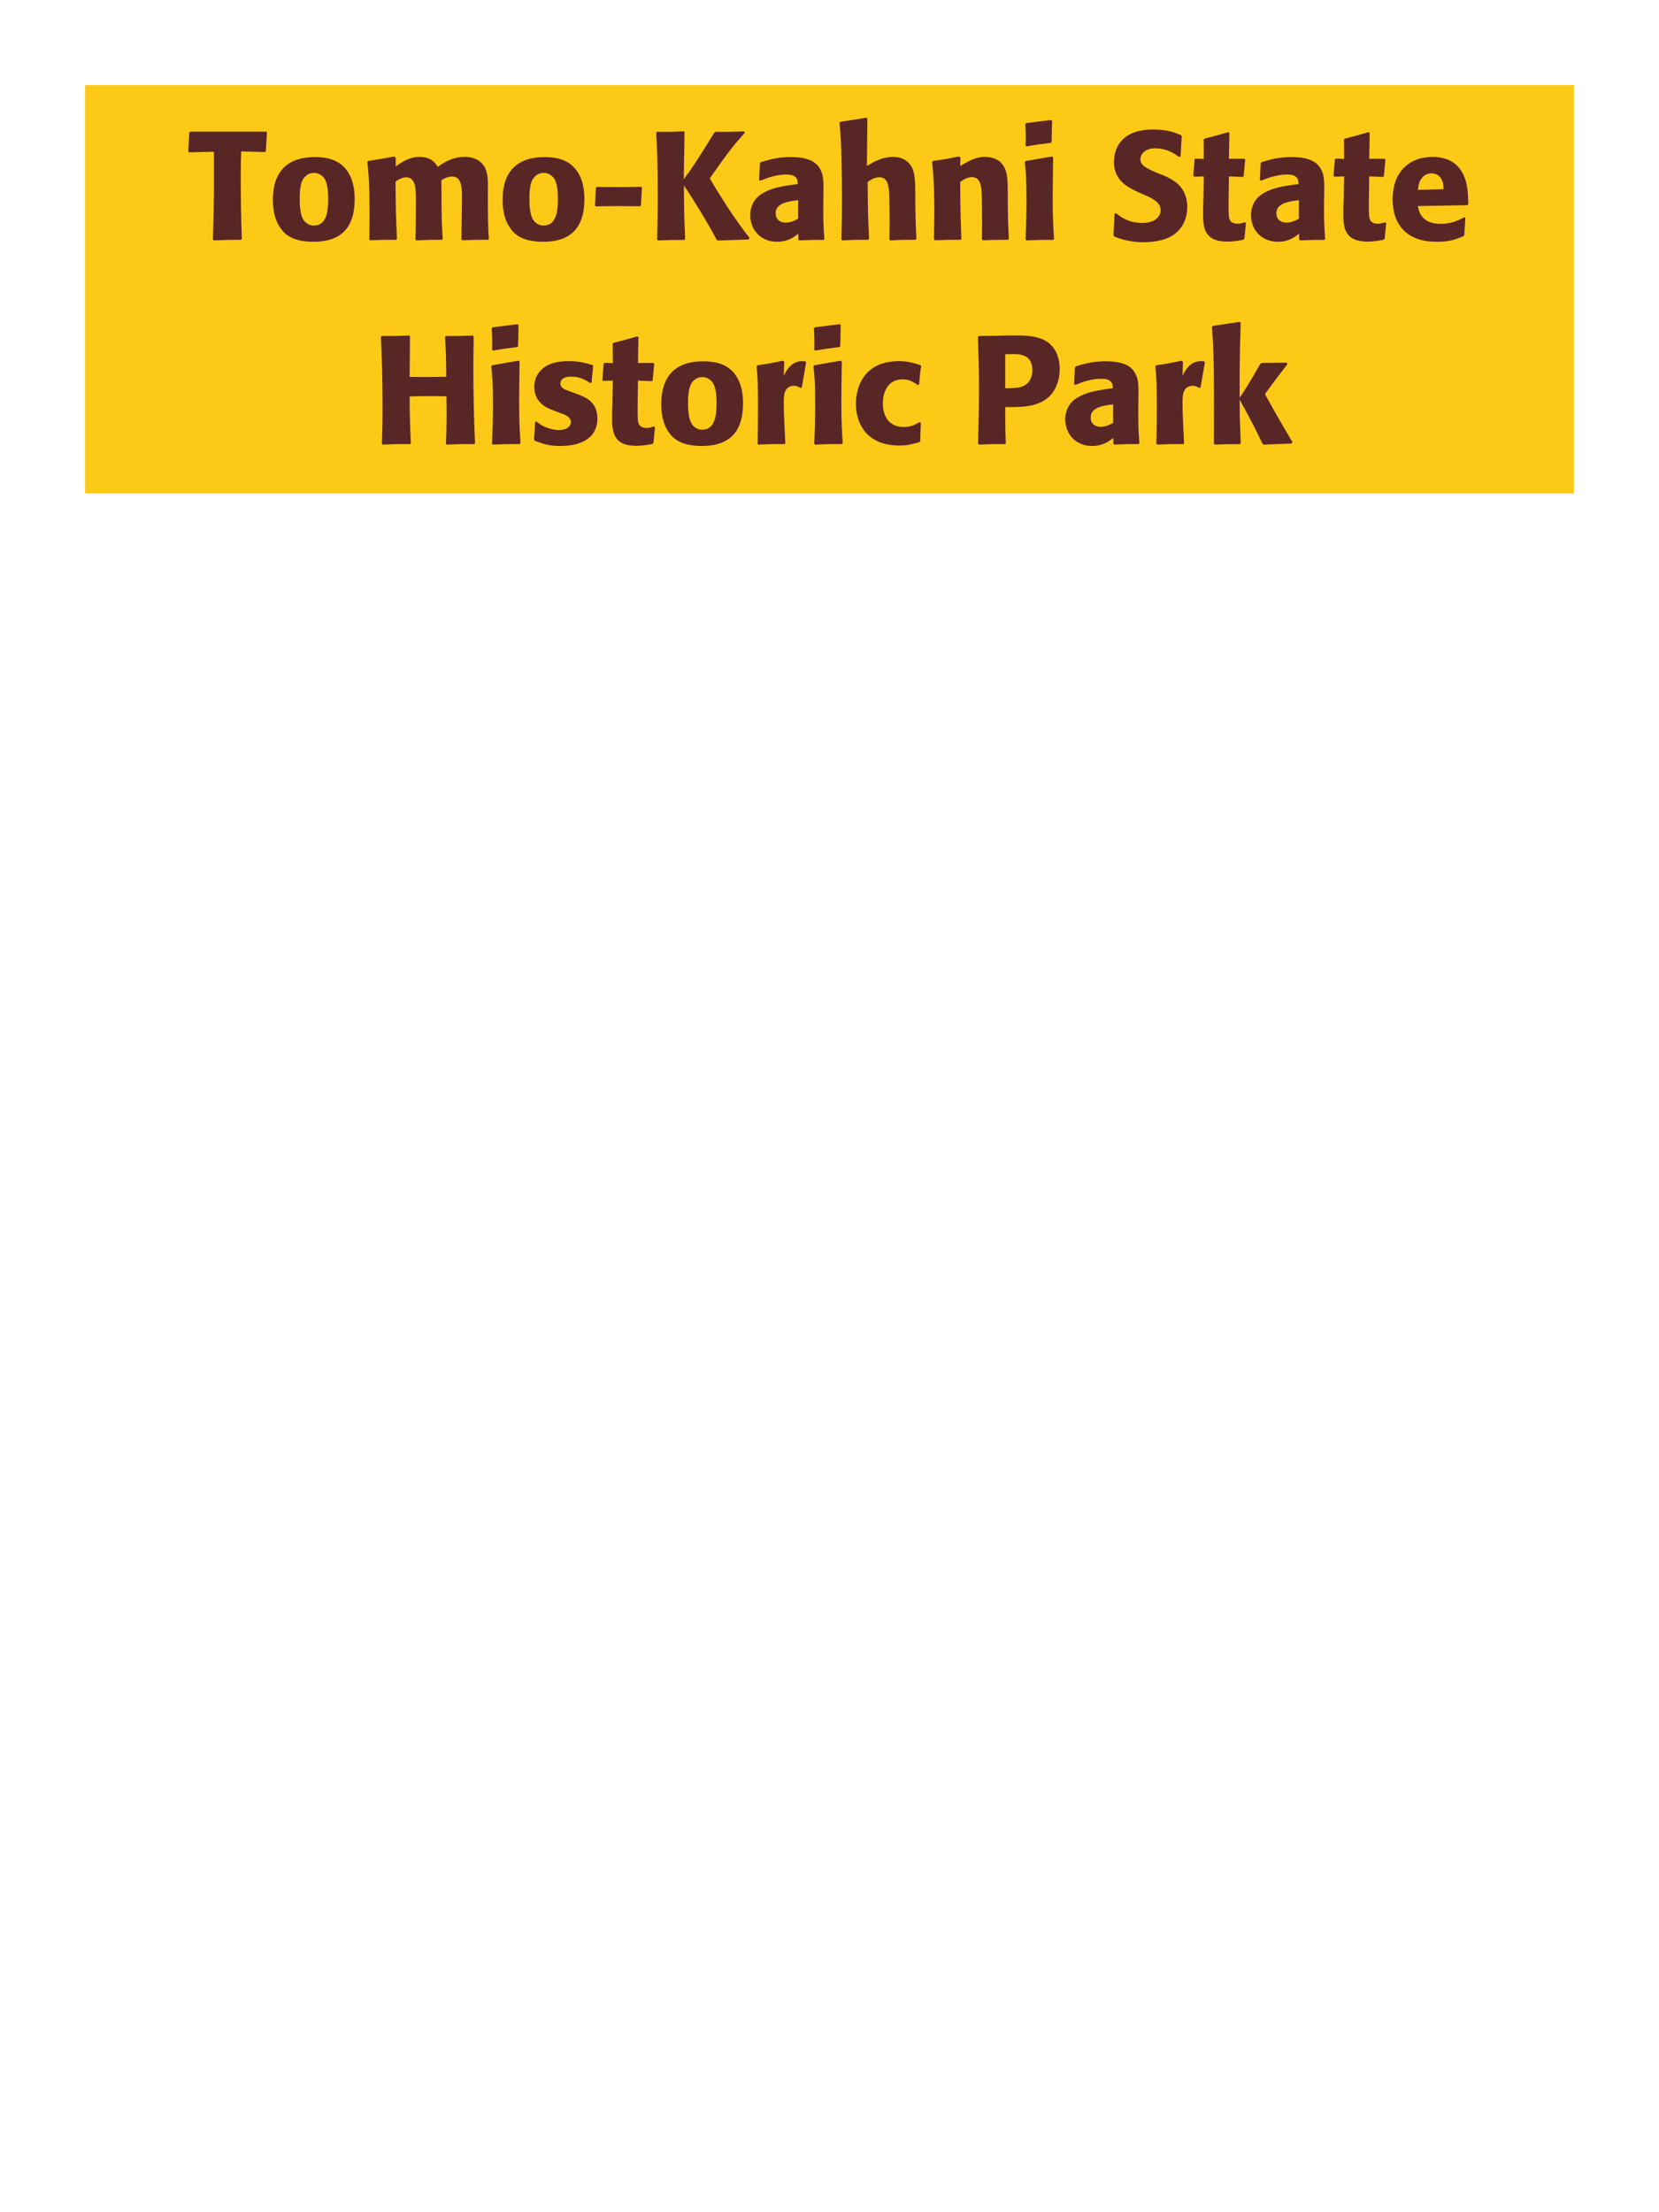 <?xml version="1.0" encoding="UTF-8"?>
<svg xmlns="http://www.w3.org/2000/svg" xmlns:xlink="http://www.w3.org/1999/xlink" width="975" height="1300" viewBox="0 0 975 1300">
<path fill-rule="nonzero" fill="rgb(98.824%, 78.824%, 9.02%)" fill-opacity="1" d="M 50 50 L 925 50 L 925 290 L 50 290 Z M 50 50 "/>
<path fill-rule="nonzero" fill="rgb(34.902%, 14.902%, 14.902%)" fill-opacity="1" d="M 155.703 89.34 L 156.242 88.891 L 156.875 77.641 L 156.422 77.371 L 111.875 77.371 L 111.242 77.91 L 110.613 88.98 L 111.062 89.52 L 125.734 89.16 C 125.824 112.738 125.824 118.41 125.105 140.73 L 125.645 141.27 C 132.305 141 134.105 140.91 141.574 140.91 L 142.113 140.371 C 141.664 127.77 141.484 115.172 141.484 102.48 C 141.484 97.531 141.574 94.738 141.754 88.98 Z M 208.445 117.059 C 208.445 113.551 208.445 98.969 195.844 94.02 C 191.883 92.488 187.203 92.309 184.863 92.309 C 169.203 92.309 160.383 100.68 160.383 117.238 C 160.383 123 161.285 128.852 164.613 133.711 C 166.953 137.219 171.363 142.078 184.234 142.078 C 203.312 142.078 208.445 130.559 208.445 117.059 M 192.875 116.969 C 192.875 124.352 191.883 132.539 184.414 132.539 C 182.074 132.539 180.453 131.461 179.375 130.469 C 177.844 128.941 176.133 125.879 176.133 117.148 C 176.133 114.539 176.133 108.781 177.934 105.629 C 179.285 103.199 181.625 101.578 184.504 101.578 C 187.023 101.578 189.094 102.93 190.266 104.371 C 192.426 106.98 192.875 112.109 192.875 116.969 Z M 287.285 140.371 C 286.832 132 286.742 129.66 286.742 119.488 L 286.742 112.738 C 286.832 106.711 286.922 101.129 284.312 97.352 C 280.805 92.219 274.594 92.219 273.152 92.219 C 265.773 92.219 260.824 95.551 257.223 98.07 C 255.965 96 253.715 92.219 246.516 92.219 C 240.574 92.219 236.703 94.922 232.562 97.801 L 232.562 92.762 L 231.754 91.949 C 224.734 93.301 222.754 93.66 216.453 94.559 L 215.914 95.191 C 216.633 102.391 217.172 107.34 217.172 125.16 C 217.172 130.289 217.082 135.512 217.082 140.641 L 217.535 141.18 C 223.293 141 225.273 140.91 232.742 140.91 L 233.285 140.371 C 232.652 126.512 232.562 122.371 232.473 106.711 C 234.363 105.359 236.434 104.191 238.684 104.191 C 244.266 104.191 244.445 110.578 244.445 118.32 C 244.445 131.371 244.355 133.352 244.172 140.641 L 244.715 141.27 C 251.555 140.91 253.445 140.91 259.652 140.91 L 260.195 140.371 C 259.652 131.82 259.562 129.301 259.473 118.41 L 259.473 115.078 L 259.383 105.988 C 260.914 105 262.895 103.738 265.594 103.738 C 270.723 103.738 271.535 108.602 271.535 116.34 C 271.535 118.051 271.445 119.762 271.445 121.469 C 271.355 124.531 271.266 137.941 271.172 140.641 L 271.715 141.18 C 278.465 140.91 280.445 140.91 286.742 140.91 Z M 343.445 117.059 C 343.445 113.551 343.445 98.969 330.844 94.02 C 326.883 92.488 322.203 92.309 319.863 92.309 C 304.203 92.309 295.383 100.68 295.383 117.238 C 295.383 123 296.285 128.852 299.613 133.711 C 301.953 137.219 306.363 142.078 319.234 142.078 C 338.312 142.078 343.445 130.559 343.445 117.059 M 327.875 116.969 C 327.875 124.352 326.883 132.539 319.414 132.539 C 317.074 132.539 315.453 131.461 314.375 130.469 C 312.844 128.941 311.133 125.879 311.133 117.148 C 311.133 114.539 311.133 108.781 312.934 105.629 C 314.285 103.199 316.625 101.578 319.504 101.578 C 322.023 101.578 324.094 102.93 325.266 104.371 C 327.426 106.98 327.875 112.109 327.875 116.969 Z M 376.832 109.77 C 372.516 109.859 369.004 109.949 363.695 109.949 C 359.375 109.949 355.055 109.859 350.824 109.859 L 350.195 110.398 L 349.652 120.75 L 350.105 121.289 C 355.145 121.199 358.113 121.109 362.883 121.109 C 367.293 121.109 371.703 121.199 376.113 121.199 L 376.652 120.66 L 377.285 110.219 Z M 437.402 77.191 C 429.934 77.461 428.402 77.551 420.484 77.461 L 419.766 78 C 410.043 93.75 408.062 96.898 401.855 105.359 L 402.305 77.73 L 401.855 77.191 C 394.742 77.461 393.484 77.551 386.105 77.461 L 385.652 78 C 386.195 87.809 386.555 94.469 386.555 117.602 C 386.555 127.051 386.375 131.91 386.195 140.73 L 386.645 141.27 C 393.664 141 395.824 141 402.215 141 L 402.664 140.461 C 402.125 127.859 402.035 124.621 401.945 108.961 C 404.105 112.199 404.645 112.922 408.062 118.41 C 415.895 131.012 417.785 134.609 421.203 140.91 L 421.832 141.359 L 440.105 140.73 L 440.465 139.738 C 432.184 129.391 422.555 114.18 417.152 104.82 C 428.223 89.07 430.742 85.828 437.672 78.09 Z M 483.934 114.18 C 484.023 106.078 484.023 102.57 481.684 98.789 C 479.883 95.91 476.285 92.309 464.766 92.309 C 457.023 92.309 452.254 93.75 447.125 95.281 L 446.586 96 L 446.133 105.809 L 446.855 106.172 C 450.004 104.91 455.855 102.57 461.883 102.57 C 465.215 102.57 466.562 103.109 467.734 104.281 C 468.633 105.18 468.906 106.801 468.906 108.148 C 458.105 109.59 453.062 110.578 447.664 113.91 C 442.625 117.059 440.914 122.191 440.914 126.238 C 440.914 135.871 447.844 142.078 456.664 142.078 C 463.414 142.078 467.285 138.84 469.176 137.309 L 469.176 140.641 L 469.715 141.27 C 476.195 141 478.176 140.91 484.023 141 L 484.473 140.371 C 483.844 131.551 483.844 129.301 483.844 120.84 L 483.934 114.18 M 469.086 128.488 C 467.195 129.57 464.766 130.828 461.793 130.828 C 458.555 130.828 455.855 129.121 455.855 125.34 C 455.855 119.398 462.965 118.41 469.086 117.602 Z M 538.562 140.371 C 538.203 132.988 538.113 130.469 537.934 121.109 L 537.934 114.359 C 537.844 105.809 537.754 100.859 535.141 97.078 C 532.531 93.391 528.754 92.219 524.793 92.219 C 518.223 92.219 513.094 95.371 509.492 97.531 L 509.762 69.809 L 509.223 69.18 L 493.832 71.609 L 493.383 72.148 C 494.191 80.879 494.371 84.121 494.551 95.73 C 494.734 103.02 494.824 110.309 494.824 117.602 C 494.824 126.512 494.641 131.82 494.461 140.641 L 494.914 141.27 C 501.574 140.91 502.922 140.91 510.211 140.91 L 510.754 140.371 C 510.121 126.871 510.031 122.82 509.941 106.891 C 511.652 105.719 513.812 104.191 516.871 104.191 C 521.824 104.191 522.184 109.32 522.543 112.922 C 522.723 115.711 522.812 128.488 522.812 131.82 C 522.812 134.789 522.723 137.672 522.723 140.641 L 523.172 141.27 C 529.652 140.91 531.094 140.91 538.023 140.91 Z M 592.922 140.371 C 592.473 132.449 592.473 129.93 592.293 121.109 L 592.293 114.09 C 592.203 105.449 592.113 101.309 589.863 97.621 C 587.07 92.941 581.941 92.219 578.703 92.219 C 573.211 92.219 568.441 95.102 564.301 97.531 L 564.48 92.578 L 563.582 91.949 C 556.652 93.391 555.121 93.66 548.371 94.559 L 547.832 95.191 C 548.551 103.02 549.094 108.691 549.094 123.359 C 549.094 129.121 549 134.879 548.91 140.641 L 549.453 141.18 C 555.934 140.91 557.281 140.91 564.48 140.91 L 565.023 140.371 C 564.48 126.512 564.391 123 564.301 106.891 C 566.191 105.629 568.352 104.102 571.23 104.102 C 576.184 104.102 576.633 109.41 576.902 112.648 C 577.082 115.621 577.172 127.949 577.172 131.371 C 577.172 134.43 577.082 137.578 577.082 140.641 L 577.621 141.18 C 583.562 141 585.094 140.91 592.293 140.91 Z M 619.477 140.371 C 619.023 133.441 618.664 128.129 618.664 115.711 C 618.664 108.059 618.844 100.32 618.934 92.672 L 618.305 91.949 L 602.824 94.648 L 602.285 95.191 C 603.004 102.031 603.273 105.18 603.273 117.961 C 603.273 127.77 603.004 133.262 602.734 140.641 L 603.273 141.27 C 609.754 141 611.555 140.91 618.844 141 L 619.477 140.371 M 618.035 83.309 L 618.305 71.07 L 617.766 70.531 L 603.094 72.328 L 602.555 72.961 C 602.734 76.199 602.824 78.09 602.824 80.25 C 602.824 81.961 602.824 83.762 602.734 85.469 L 603.363 86.012 C 609.484 84.93 611.195 84.75 617.586 83.941 Z M 681.754 102.301 C 674.195 99.148 670.234 97.531 670.234 93.48 C 670.234 90.691 672.844 87.18 678.785 87.18 C 685.625 87.18 689.672 89.969 693.004 92.219 L 693.812 91.859 L 694.535 80.07 L 694.082 79.441 C 690.215 77.82 686.164 76.109 677.434 76.109 C 660.516 76.109 654.664 85.648 654.664 95.281 C 654.664 106.172 663.125 110.129 668.164 112.559 L 671.133 113.91 C 677.344 116.52 682.113 118.77 682.113 123.539 C 682.113 126.961 679.145 131.012 671.312 131.012 C 663.125 131.012 658.535 127.41 655.922 125.34 L 655.023 125.609 L 654.395 138.301 L 654.934 139.02 C 655.922 139.379 656.914 139.828 657.902 140.102 C 659.973 140.82 665.285 142.352 672.035 142.352 C 674.734 142.352 681.574 142.078 686.973 139.559 C 694.535 135.871 697.773 129.031 697.773 121.379 C 697.773 116.25 695.793 110.762 691.023 107.07 C 688.594 105.27 686.254 104.191 684.094 103.199 Z M 731.523 130.648 C 729.992 131.102 728.91 131.461 727.383 131.461 C 722.793 131.461 722.434 128.578 722.25 127.23 C 721.98 124.891 721.98 119.941 722.07 116.34 L 722.25 103.648 L 730.352 104.012 L 730.891 103.469 L 731.793 93.84 L 731.25 93.301 L 722.25 93.301 L 722.523 78.18 L 721.891 77.641 C 715.773 79.441 714.152 79.891 707.762 81.512 L 707.402 82.141 L 707.492 93.391 L 702.633 93.211 L 702.094 93.66 L 701.281 103.289 L 701.82 103.828 L 707.492 103.648 L 707.223 117.961 C 707.133 120.211 707.043 122.461 707.043 124.801 C 707.043 133.078 707.223 141.988 721.262 141.988 C 724.773 141.988 727.562 141.449 730.711 140.91 L 731.344 140.281 L 732.242 131.012 Z M 778.234 114.18 C 778.324 106.078 778.324 102.57 775.984 98.789 C 774.184 95.91 770.586 92.309 759.066 92.309 C 751.324 92.309 746.555 93.75 741.426 95.281 L 740.887 96 L 740.434 105.809 L 741.156 106.172 C 744.305 104.91 750.156 102.57 756.184 102.57 C 759.516 102.57 760.863 103.109 762.035 104.281 C 762.934 105.18 763.207 106.801 763.207 108.148 C 752.406 109.59 747.363 110.578 741.965 113.91 C 736.926 117.059 735.215 122.191 735.215 126.238 C 735.215 135.871 742.145 142.078 750.965 142.078 C 757.715 142.078 761.586 138.84 763.477 137.309 L 763.477 140.641 L 764.016 141.27 C 770.496 141 772.477 140.91 778.324 141 L 778.773 140.371 C 778.145 131.551 778.145 129.301 778.145 120.84 L 778.234 114.18 M 763.387 128.488 C 761.496 129.57 759.066 130.828 756.094 130.828 C 752.855 130.828 750.156 129.121 750.156 125.34 C 750.156 119.398 757.266 118.41 763.387 117.602 Z M 813.965 130.648 C 812.434 131.102 811.352 131.461 809.824 131.461 C 805.234 131.461 804.875 128.578 804.691 127.23 C 804.422 124.891 804.422 119.941 804.512 116.34 L 804.691 103.648 L 812.793 104.012 L 813.332 103.469 L 814.234 93.84 L 813.691 93.301 L 804.691 93.301 L 804.965 78.18 L 804.332 77.641 C 798.215 79.441 796.594 79.891 790.203 81.512 L 789.844 82.141 L 789.934 93.391 L 785.074 93.211 L 784.535 93.66 L 783.723 103.289 L 784.262 103.828 L 789.934 103.648 L 789.664 117.961 C 789.574 120.211 789.484 122.461 789.484 124.801 C 789.484 133.078 789.664 141.988 803.703 141.988 C 807.215 141.988 810.004 141.449 813.152 140.91 L 813.785 140.281 L 814.684 131.012 Z M 860.582 127.68 C 857.164 129.48 853.113 131.551 846.543 131.551 C 841.145 131.551 837.453 129.84 835.293 126.602 C 833.941 124.711 833.672 122.91 833.312 121.109 L 862.383 120.57 L 862.922 119.941 C 862.832 115.531 862.742 111.031 861.484 106.531 C 858.332 95.91 851.402 93.75 848.344 93.031 C 846.094 92.398 844.023 92.219 841.953 92.219 C 827.824 92.219 818.461 101.488 818.461 117.059 C 818.461 121.289 819.184 125.699 820.621 128.852 C 825.844 141 838.082 142.078 844.562 142.078 C 852.031 142.078 855.273 140.73 860.043 138.84 L 860.582 138.121 L 861.211 127.949 L 860.582 127.68 M 833.312 111.57 C 833.582 108.781 834.211 105 837.633 102.84 C 838.711 102.121 839.973 101.852 841.234 101.852 C 844.203 101.852 846.004 103.379 846.992 105 C 848.254 106.98 848.344 109.141 848.344 111.211 Z M 865.805 141 "/>
<path fill-rule="nonzero" fill="rgb(34.902%, 14.902%, 14.902%)" fill-opacity="1" d="M 277.922 197.191 C 270.723 197.461 269.555 197.461 261.992 197.461 L 261.543 198 C 262.172 208.172 262.172 210.781 262.262 221.398 C 258.305 221.488 254.344 221.578 250.293 221.578 C 247.145 221.578 243.902 221.488 240.754 221.488 L 240.934 197.73 L 240.484 197.191 C 233.555 197.461 232.203 197.461 224.375 197.461 L 223.832 198 C 224.285 207.27 224.824 218.34 224.824 240.66 C 224.824 248.762 224.645 253.172 224.465 260.73 L 224.914 261.27 C 231.484 261 233.102 260.91 241.023 261 L 241.473 260.461 C 240.934 249.301 240.844 246.059 240.754 233.012 C 244.715 232.828 248.043 232.738 251.555 232.738 C 255.152 232.738 258.754 232.828 262.352 232.922 C 262.535 245.07 262.535 248.039 262.082 260.73 L 262.535 261.27 C 269.285 261 271.082 260.91 278.734 261 L 279.184 260.461 C 278.465 245.34 278.191 230.309 278.191 215.191 C 278.191 208.891 278.285 204.66 278.375 197.73 Z M 305.914 260.371 C 305.461 253.441 305.102 248.129 305.102 235.711 C 305.102 228.059 305.281 220.32 305.371 212.672 L 304.742 211.949 L 289.262 214.648 L 288.723 215.191 C 289.441 222.031 289.711 225.18 289.711 237.961 C 289.711 247.77 289.441 253.262 289.172 260.641 L 289.711 261.27 C 296.191 261 297.992 260.91 305.281 261 L 305.914 260.371 M 304.473 203.309 L 304.742 191.07 L 304.203 190.531 L 289.531 192.328 L 288.992 192.961 C 289.172 196.199 289.262 198.09 289.262 200.25 C 289.262 201.961 289.262 203.762 289.172 205.469 L 289.801 206.012 C 295.922 204.93 297.633 204.75 304.023 203.941 Z M 334.805 229.949 C 331.742 228.871 329.312 227.879 329.312 225.359 C 329.312 224.281 330.035 221.309 335.613 221.309 C 341.105 221.309 344.613 223.648 346.863 225.09 L 347.676 224.82 L 348.574 215.012 L 348.125 214.469 C 343.895 213.301 340.203 212.219 334.355 212.219 C 329.945 212.219 321.125 212.578 316.445 219.328 C 315.273 220.949 314.016 223.648 314.016 227.25 C 314.016 236.879 321.484 239.762 325.715 241.379 L 329.133 242.641 C 331.562 243.449 335.523 244.801 335.523 248.039 C 335.523 250.289 333.453 252.719 328.414 252.719 C 325.895 252.719 322.203 251.91 318.875 250.199 C 317.344 249.391 316.625 248.762 315.273 247.68 L 314.465 248.039 C 314.285 252.719 314.195 253.711 313.832 258.211 L 314.285 259.02 C 318.695 260.641 322.473 262.078 329.043 262.078 C 335.883 262.078 349.383 260.82 351.004 247.949 C 351.094 247.23 351.094 246.602 351.094 245.969 C 351.094 236.07 344.164 233.461 339.215 231.57 Z M 384.215 250.648 C 382.684 251.102 381.602 251.461 380.074 251.461 C 375.484 251.461 375.125 248.578 374.941 247.23 C 374.672 244.891 374.672 239.941 374.762 236.34 L 374.941 223.648 L 383.043 224.012 L 383.582 223.469 L 384.484 213.84 L 383.941 213.301 L 374.941 213.301 L 375.215 198.18 L 374.582 197.641 C 368.465 199.441 366.844 199.891 360.453 201.512 L 360.094 202.141 L 360.184 213.391 L 355.324 213.211 L 354.785 213.66 L 353.973 223.289 L 354.512 223.828 L 360.184 223.648 L 359.914 237.961 C 359.824 240.211 359.734 242.461 359.734 244.801 C 359.734 253.078 359.914 261.988 373.953 261.988 C 377.465 261.988 380.254 261.449 383.402 260.91 L 384.035 260.281 L 384.934 251.012 Z M 436.684 237.059 C 436.684 233.551 436.684 218.969 424.082 214.02 C 420.121 212.488 415.441 212.309 413.102 212.309 C 397.441 212.309 388.621 220.68 388.621 237.238 C 388.621 243 389.523 248.852 392.852 253.711 C 395.191 257.219 399.602 262.078 412.473 262.078 C 431.551 262.078 436.684 250.559 436.684 237.059 M 421.113 236.969 C 421.113 244.352 420.121 252.539 412.652 252.539 C 410.312 252.539 408.691 251.461 407.613 250.469 C 406.082 248.941 404.371 245.879 404.371 237.148 C 404.371 234.539 404.371 228.781 406.172 225.629 C 407.523 223.199 409.863 221.578 412.742 221.578 C 415.262 221.578 417.332 222.93 418.504 224.371 C 420.664 226.98 421.113 232.109 421.113 236.969 Z M 471.242 227.609 L 473.762 212.941 L 473.223 212.309 C 472.594 212.309 471.961 212.219 471.332 212.219 C 467.641 212.219 463.504 214.289 460.621 220.949 L 460.891 212.672 L 460.172 211.949 C 453.512 213.391 451.801 213.66 445.23 214.648 L 444.691 215.191 C 445.23 221.941 445.504 225.988 445.504 238.5 C 445.504 245.879 445.41 253.262 445.23 260.73 L 445.773 261.27 C 452.434 261 453.871 260.91 461.07 261 L 461.523 260.371 C 461.16 253.078 460.621 242.91 460.621 236.699 C 460.621 232.648 460.621 226.711 466.742 226.711 C 468.273 226.711 469.172 227.25 470.434 227.969 Z M 495.273 260.371 C 494.82 253.441 494.461 248.129 494.461 235.711 C 494.461 228.059 494.641 220.32 494.73 212.672 L 494.102 211.949 L 478.621 214.648 L 478.082 215.191 C 478.801 222.031 479.07 225.18 479.07 237.961 C 479.07 247.77 478.801 253.262 478.531 260.641 L 479.07 261.27 C 485.551 261 487.352 260.91 494.641 261 L 495.273 260.371 M 493.832 203.309 L 494.102 191.07 L 493.562 190.531 L 478.891 192.328 L 478.352 192.961 C 478.531 196.199 478.621 198.09 478.621 200.25 C 478.621 201.961 478.621 203.762 478.531 205.469 L 479.16 206.012 C 485.281 204.93 486.992 204.75 493.383 203.941 Z M 540.453 248.039 C 538.023 249.48 535.684 250.922 531.094 250.922 C 520.922 250.922 518.852 242.461 518.852 237.059 C 518.852 230.488 521.734 222.93 530.465 222.93 C 534.422 222.93 536.582 224.371 539.285 226.172 L 540.184 225.898 C 540.543 221.129 540.633 219.871 541.352 215.102 L 540.902 214.559 C 536.941 213.301 533.523 212.219 528.305 212.219 C 507.152 212.219 503.012 228.238 503.012 237.422 C 503.012 247.77 508.414 261.809 528.664 261.809 C 533.434 261.809 536.492 260.91 540.273 259.828 L 540.812 259.289 L 541.172 248.488 Z M 586.715 197.281 L 575.285 197.461 L 574.742 198 C 575.105 209.699 575.375 217.531 575.375 227.879 C 575.375 238.859 575.105 249.75 574.832 260.73 L 575.375 261.27 C 582.035 261 583.473 260.91 590.676 261 L 591.125 260.461 C 590.766 250.648 590.766 248.398 590.766 239.219 C 600.844 239.309 611.645 239.309 618.125 231.391 C 620.645 228.328 622.805 223.199 622.805 216.898 C 622.805 213.031 621.902 204.48 614.434 200.25 C 609.035 197.102 601.383 197.102 594.633 197.102 L 586.715 197.281 M 590.766 208.172 C 592.742 208.078 594.633 208.078 596.613 208.078 C 604.535 208.262 606.695 212.309 606.695 217.531 C 606.695 218.789 606.695 224.012 601.926 226.621 C 599.492 227.969 596.164 228.148 590.766 228.148 Z M 669.062 234.18 C 669.152 226.078 669.152 222.57 666.812 218.789 C 665.012 215.91 661.414 212.309 649.895 212.309 C 642.152 212.309 637.383 213.75 632.254 215.281 L 631.715 216 L 631.262 225.809 L 631.984 226.172 C 635.133 224.91 640.984 222.57 647.012 222.57 C 650.344 222.57 651.691 223.109 652.863 224.281 C 653.762 225.18 654.035 226.801 654.035 228.148 C 643.234 229.59 638.191 230.578 632.793 233.91 C 627.754 237.059 626.043 242.191 626.043 246.238 C 626.043 255.871 632.973 262.078 641.793 262.078 C 648.543 262.078 652.414 258.84 654.305 257.309 L 654.305 260.641 L 654.844 261.27 C 661.324 261 663.305 260.91 669.152 261 L 669.602 260.371 C 668.973 251.551 668.973 249.301 668.973 240.84 L 669.062 234.18 M 654.215 248.488 C 652.324 249.57 649.895 250.828 646.922 250.828 C 643.684 250.828 640.984 249.121 640.984 245.34 C 640.984 239.398 648.094 238.41 654.215 237.602 Z M 705.602 227.609 L 708.121 212.941 L 707.582 212.309 C 706.953 212.309 706.32 212.219 705.691 212.219 C 702 212.219 697.863 214.289 694.98 220.949 L 695.25 212.672 L 694.531 211.949 C 687.871 213.391 686.16 213.66 679.59 214.648 L 679.051 215.191 C 679.59 221.941 679.863 225.988 679.863 238.5 C 679.863 245.879 679.77 253.262 679.59 260.73 L 680.133 261.27 C 686.793 261 688.23 260.91 695.43 261 L 695.883 260.371 C 695.52 253.078 694.98 242.91 694.98 236.699 C 694.98 232.648 694.98 226.711 701.102 226.711 C 702.633 226.711 703.531 227.25 704.793 227.969 Z M 759.602 259.828 C 751.141 245.52 750.242 243.898 743.402 231.57 C 749.613 223.109 750.242 222.211 756.633 214.02 L 756.18 213.121 L 741.512 213.301 L 740.613 213.93 C 733.59 226.078 732.691 227.52 728.551 233.73 L 728.551 223.738 C 728.641 206.91 728.73 203.309 729.18 189.719 L 728.461 189.18 L 712.801 191.52 L 712.262 192.148 C 712.891 200.879 713.16 205.109 713.34 216.898 C 713.52 231.48 713.52 246.059 713.43 260.641 L 714.062 261.27 C 720.09 261 721.801 261 728.641 261 L 729.18 260.371 L 728.641 245.16 L 728.551 234.809 C 736.383 249.211 737.371 251.191 741.961 260.73 L 742.77 261.27 L 758.973 260.641 Z M 758.523 261 "/>
</svg>
